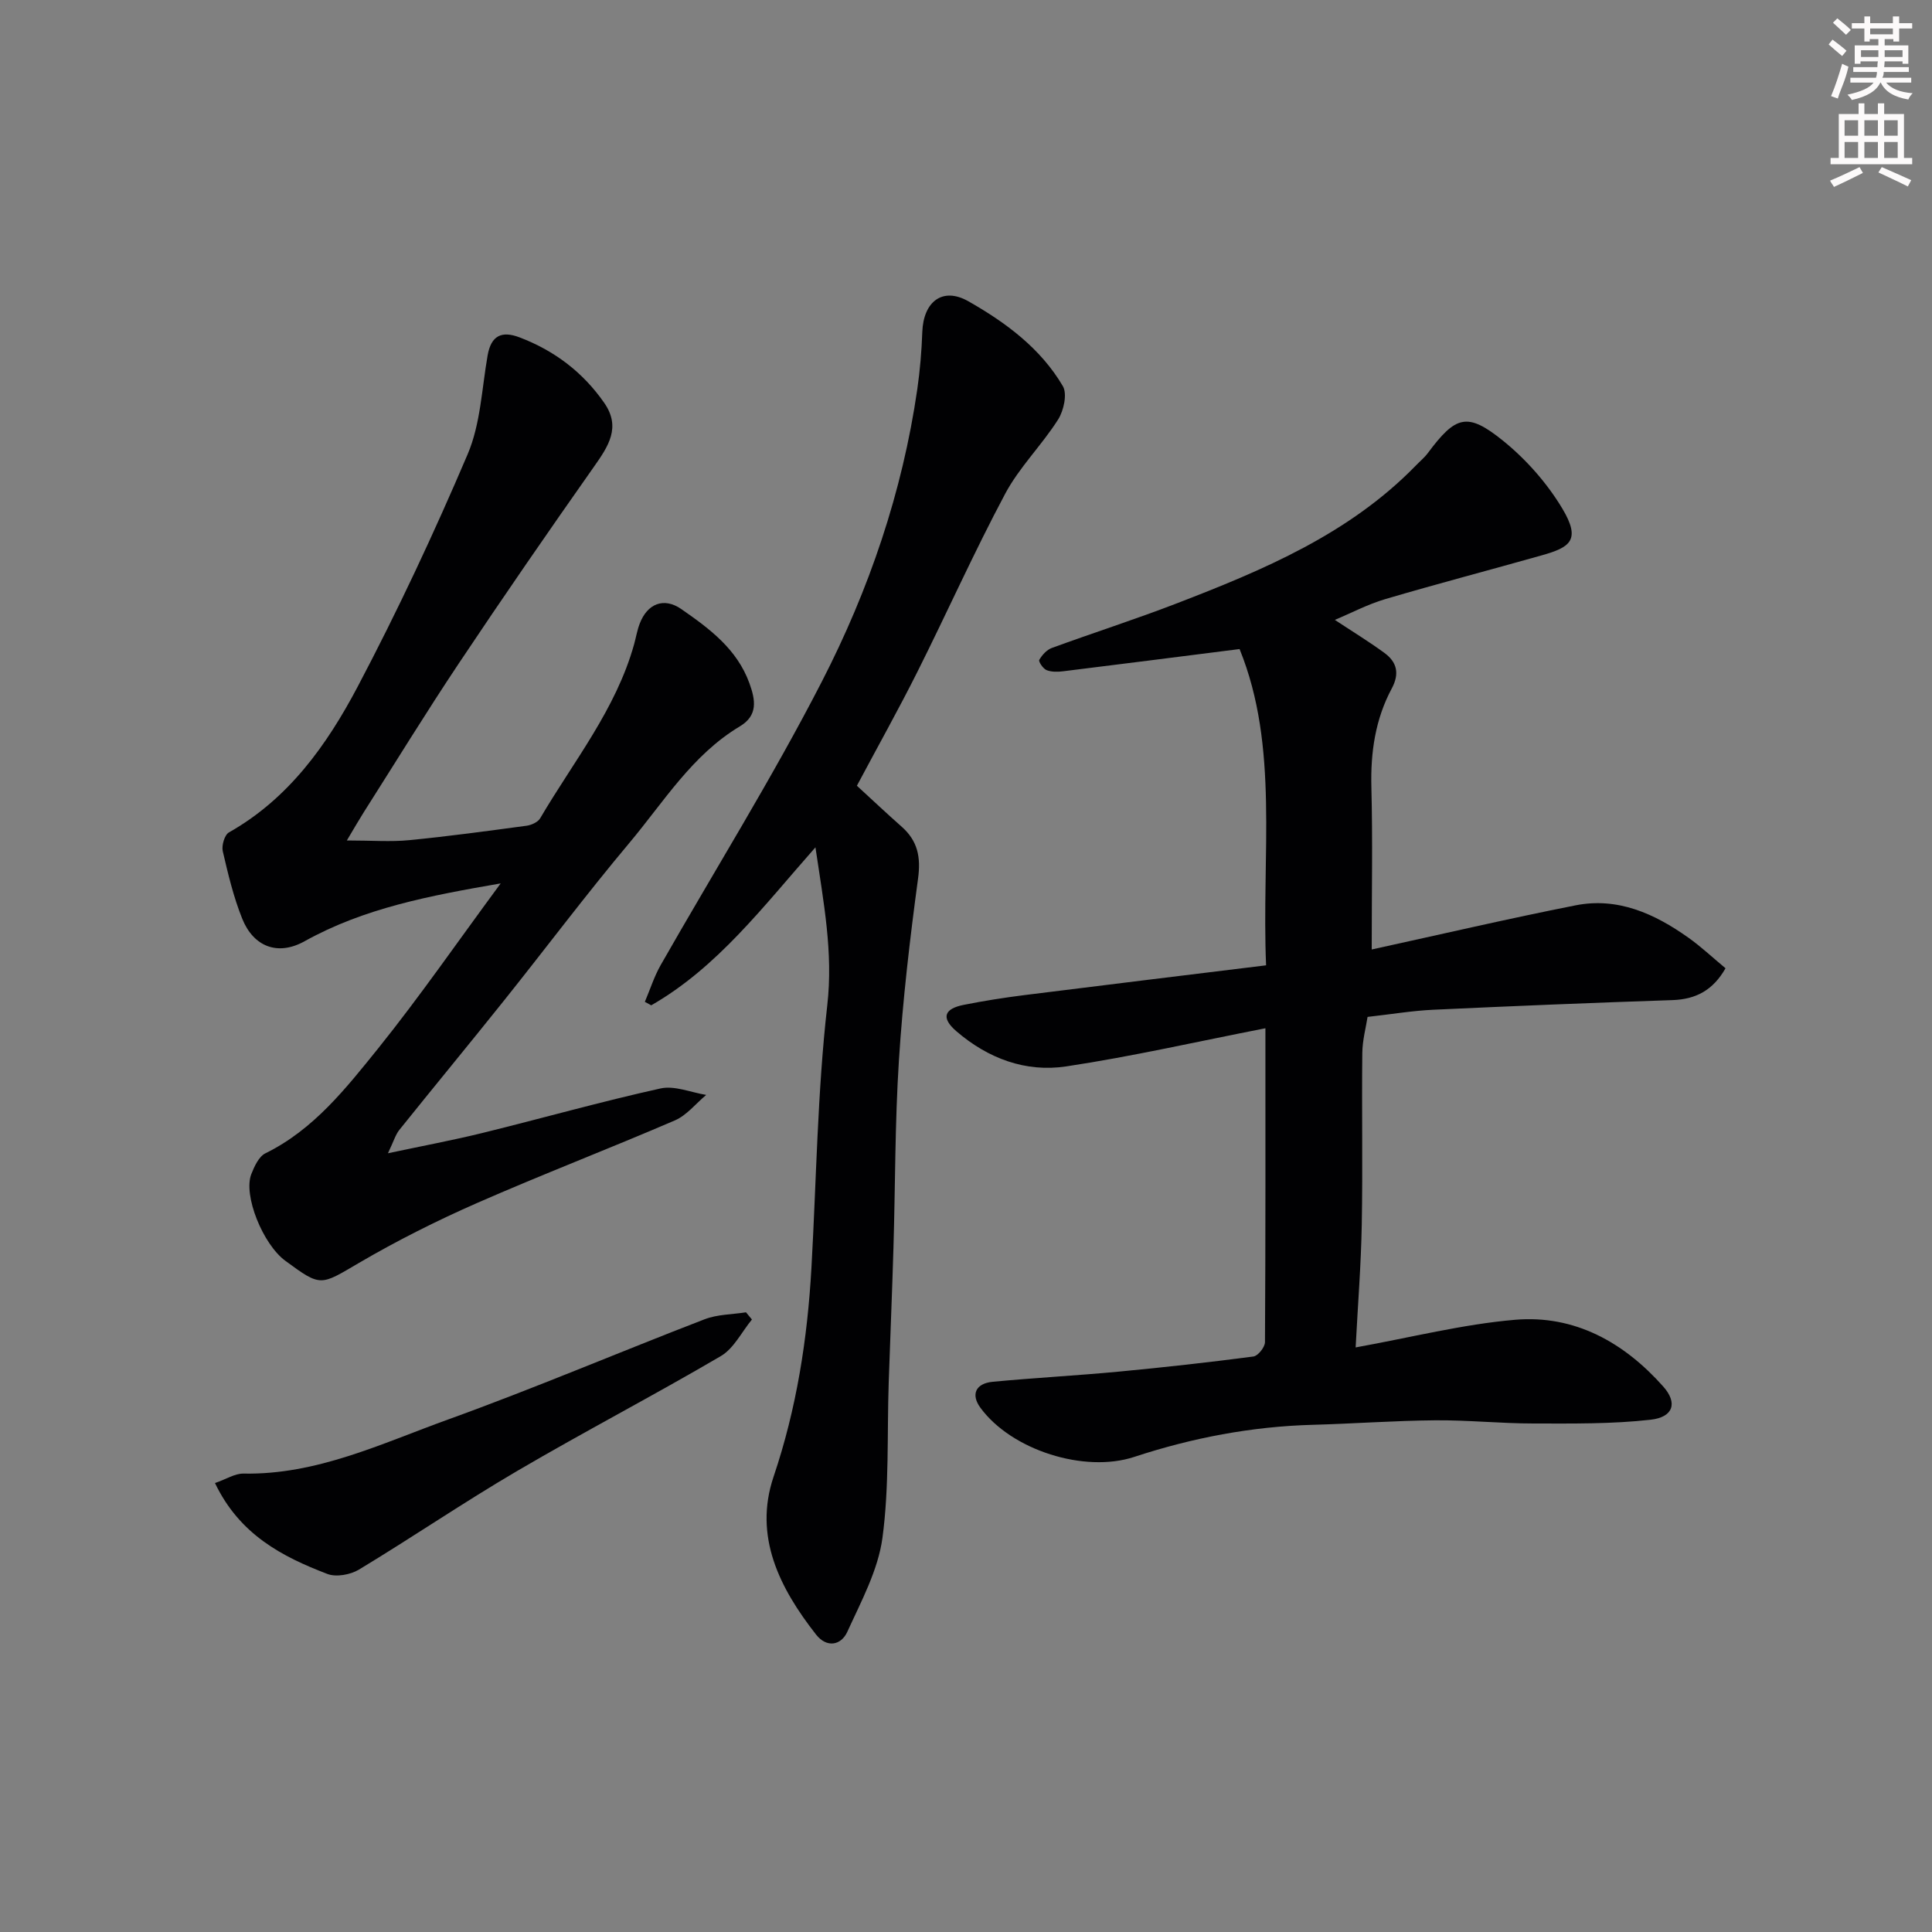 <svg enable-background="new 0 0 400 400" viewBox="0 0 400 400" xmlns="http://www.w3.org/2000/svg"><rect x="0" y="0" width="400" height="400" fill="#808080" stroke="none"/><path d="m378.6 9.2.8-1c.9.7 1.9 1.4 2.9 2.3l-.9 1.1c-1.1-.9-2-1.7-2.8-2.4zm.5 10.7c.9-2.1 1.6-4.3 2.3-6.7.4.2.8.4 1.3.6-.7 3.1-1.5 4.3-2.2 6.6zm.4-15.2.9-.9c1 .8 2 1.6 2.8 2.4l-1 1c-1-.9-1.9-1.8-2.7-2.5zm12.5-1.3h1.2v1.4h2.7v1.1h-2.7v2.7h-1.2v-.5h-1.8v1.3h4.9v3.8h-1.2v-.5h-3.7c0 .4-.1.9-.1 1.2h5.1v1h-5.2c0 .6-.1.9-.3 1.2h6v1h-5.2c1.1 1.3 2.9 2 5.5 2.2-.4.4-.7.8-.9 1.3-2.9-.5-4.8-1.6-5.7-3.5h-.1c-.8 1.7-2.7 2.9-5.9 3.6-.2-.4-.6-.8-.9-1.1 2.8-.6 4.6-1.4 5.4-2.5h-4.8v-1h5.3c.1-.3.2-.7.2-1.2h-4.9v-1h5c0-.4 0-.8.1-1.2h-3.6v.5h-1.2v-3.8h4.9v-1.3h-1.8v.5h-1.1v-2.7h-2.6v-1.1h2.6v-1.4h1.2v1.4h4.7v-1.4zm-6.7 8.4h3.6c0-.4 0-.9 0-1.4h-3.6zm1.9-4.7h4.7v-1.2h-4.7zm6.7 3.3h-3.7v1.4h3.7z" fill="#fcfafa"/><path d="m384.7 21.4h1.3v2.2h2.8v-2.2h1.3v2.2h4.1v9.1h1.7v1.3h-16.9v-1.3h1.7v-9.1h4.1v-2.2zm.3 13.2.7 1.2c-1.8.9-3.8 1.9-6 2.9-.2-.4-.5-.7-.8-1.3 2.4-1 4.4-2 6.1-2.8zm-3.1-6.5h2.8v-3.2h-2.8zm0 4.6h2.8v-3.3h-2.8v3.2zm4.1-4.6h2.8v-3.2h-2.8zm0 4.6h2.8v-3.3h-2.8zm3.6 1.9c2.1.9 4.1 1.8 6.1 2.7l-.7 1.3c-2.2-1.1-4.2-2-6.1-2.9zm3.3-9.7h-2.8v3.2h2.8zm-2.8 7.8h2.8v-3.3h-2.8z" fill="#fcfafa"/><g fill="#010103"><path d="m261.99 212.89c-14.04 2.74-27.57 5.84-41.26 7.9-8.38 1.26-16.16-1.64-22.71-7.27-3.37-2.9-2.37-4.7 1.49-5.47 4.15-.83 8.34-1.49 12.54-2.02 16.54-2.08 33.08-4.08 50.08-6.17-.97-22.96 2.76-45.2-5.49-65.48-12.66 1.6-24.59 3.13-36.52 4.6-1.14.14-2.43.17-3.44-.24-.72-.29-1.71-1.78-1.51-2.12.58-1.01 1.55-2.09 2.61-2.47 8.55-3.13 17.24-5.91 25.73-9.18 18.04-6.95 35.84-14.4 49.69-28.65.81-.84 1.73-1.59 2.42-2.52 5.77-7.74 8.15-8.54 15.57-2.55 4.78 3.86 9.1 8.76 12.26 14.02 3.97 6.62 1.55 8.07-4.26 9.71-10.79 3.05-21.64 5.89-32.39 9.06-3.62 1.07-7.02 2.87-10.44 4.3 3.59 2.37 7.03 4.47 10.27 6.84 2.58 1.89 3.18 4.26 1.52 7.36-3.41 6.36-4.41 13.24-4.22 20.46.28 10.81.07 21.62.07 33.58 14.41-3.15 28.26-6.38 42.21-9.14 8.74-1.73 16.36 1.73 23.33 6.68 2.67 1.89 5.07 4.16 7.71 6.35-2.57 4.52-6.1 6.42-10.97 6.59-16.53.55-33.06 1.23-49.59 2-4.26.2-8.5.91-13.55 1.48-.33 2.15-1.06 4.81-1.09 7.47-.13 11.83.11 23.66-.11 35.48-.15 8.4-.82 16.79-1.27 25.48 11.48-2.07 22.15-4.79 32.97-5.72 12.38-1.07 22.62 4.7 30.72 13.82 3.04 3.42 2.06 6.35-2.63 6.87-8 .9-16.12.79-24.2.78-6.8 0-13.6-.72-20.4-.66-8.43.07-16.86.7-25.29.93-12.69.34-25.01 2.7-37.02 6.65-10.27 3.38-25.4-1.38-31.85-10.2-1.98-2.71-1.01-5.02 2.58-5.36 8.68-.82 17.4-1.28 26.08-2.1 9.31-.88 18.6-1.91 27.87-3.13.95-.12 2.39-1.93 2.4-2.97.13-21.48.09-42.96.09-64.99z"/><path d="m103.66 182.9c-14.81 2.56-28.28 5.12-40.61 11.98-5.55 3.09-10.56 1.12-12.89-4.65-1.81-4.49-2.94-9.27-4.04-14-.27-1.18.37-3.37 1.28-3.89 12.38-6.99 20.28-18.12 26.63-30.13 8.28-15.7 15.83-31.83 22.79-48.16 2.68-6.28 2.93-13.61 4.14-20.49.72-4.07 2.89-5.12 6.58-3.72 7.23 2.74 13.14 7.21 17.56 13.57 3.52 5.06.85 8.99-2.12 13.21-9.48 13.47-18.84 27.02-27.98 40.72-6.79 10.17-13.19 20.61-19.75 30.93-.85 1.34-1.63 2.71-3.44 5.74 5.2 0 9.06.31 12.86-.06 8.14-.79 16.25-1.9 24.35-2.99 1.01-.14 2.35-.74 2.82-1.55 6.91-11.78 15.7-22.56 19.45-36.04.39-1.41.63-2.88 1.15-4.24 1.57-4.14 4.99-5.54 8.61-3.03 5.81 4.03 11.53 8.25 14.11 15.36 1.26 3.49 1.8 6.66-1.99 8.93-9.87 5.91-15.75 15.65-22.87 24.13-8.94 10.65-17.29 21.8-25.98 32.67-7.17 8.97-14.48 17.82-21.66 26.77-.77.97-1.13 2.27-2.34 4.81 7.29-1.55 13.45-2.7 19.52-4.19 12.32-3.03 24.54-6.49 36.92-9.23 2.91-.64 6.29.83 9.45 1.34-2.15 1.8-4.03 4.22-6.49 5.28-13.6 5.86-27.44 11.17-41 17.12-8.33 3.66-16.51 7.77-24.36 12.36-8.05 4.71-7.84 5.07-15.29-.42-4.65-3.42-8.75-13.58-7.04-17.94.63-1.6 1.56-3.64 2.92-4.31 10.01-4.91 16.68-13.47 23.37-21.75 8.66-10.79 16.54-22.21 25.34-34.13z"/><path d="m177.41 162.68c3.14 2.88 6.16 5.73 9.27 8.48 3.33 2.94 4 6.31 3.39 10.76-1.69 12.5-3.16 25.06-3.96 37.64-.83 12.9-.74 25.86-1.13 38.79-.27 9.27-.67 18.53-.98 27.8-.36 10.76.13 21.64-1.3 32.26-.91 6.69-4.4 13.13-7.27 19.43-1.29 2.84-4.27 3.39-6.48.57-7.55-9.63-12.96-20.32-8.79-32.67 4.77-14.13 7.01-28.52 7.84-43.26 1.02-18.13 1.24-36.35 3.28-54.36 1.24-10.93-.74-21.11-2.45-32.69-10.86 12.29-20.29 24.85-34 32.71-.44-.24-.88-.48-1.32-.72 1.08-2.54 1.92-5.22 3.27-7.6 11.14-19.56 23.09-38.7 33.37-58.7 9.77-19 16.69-39.24 19.77-60.57.56-3.9.89-7.85 1.03-11.79.22-6.3 4.18-9.42 9.53-6.39 7.72 4.38 14.97 9.74 19.57 17.57.95 1.61.19 5.08-.99 6.93-3.37 5.31-8.03 9.87-10.96 15.38-6.44 12.08-12.03 24.61-18.17 36.86-3.86 7.7-8.09 15.25-12.52 23.57z"/><path d="m44.51 307.05c2.32-.8 4.12-1.99 5.9-1.96 15.18.29 28.59-6.23 42.31-11.18 17.89-6.46 35.41-13.93 53.16-20.77 2.65-1.02 5.71-.99 8.57-1.44.41.5.82.99 1.23 1.49-2.12 2.57-3.75 6-6.45 7.58-13.92 8.16-28.24 15.62-42.16 23.78-11.09 6.5-21.73 13.76-32.74 20.41-1.77 1.07-4.72 1.61-6.55.91-9.38-3.59-18.17-8.15-23.27-18.82z"/></g></svg>